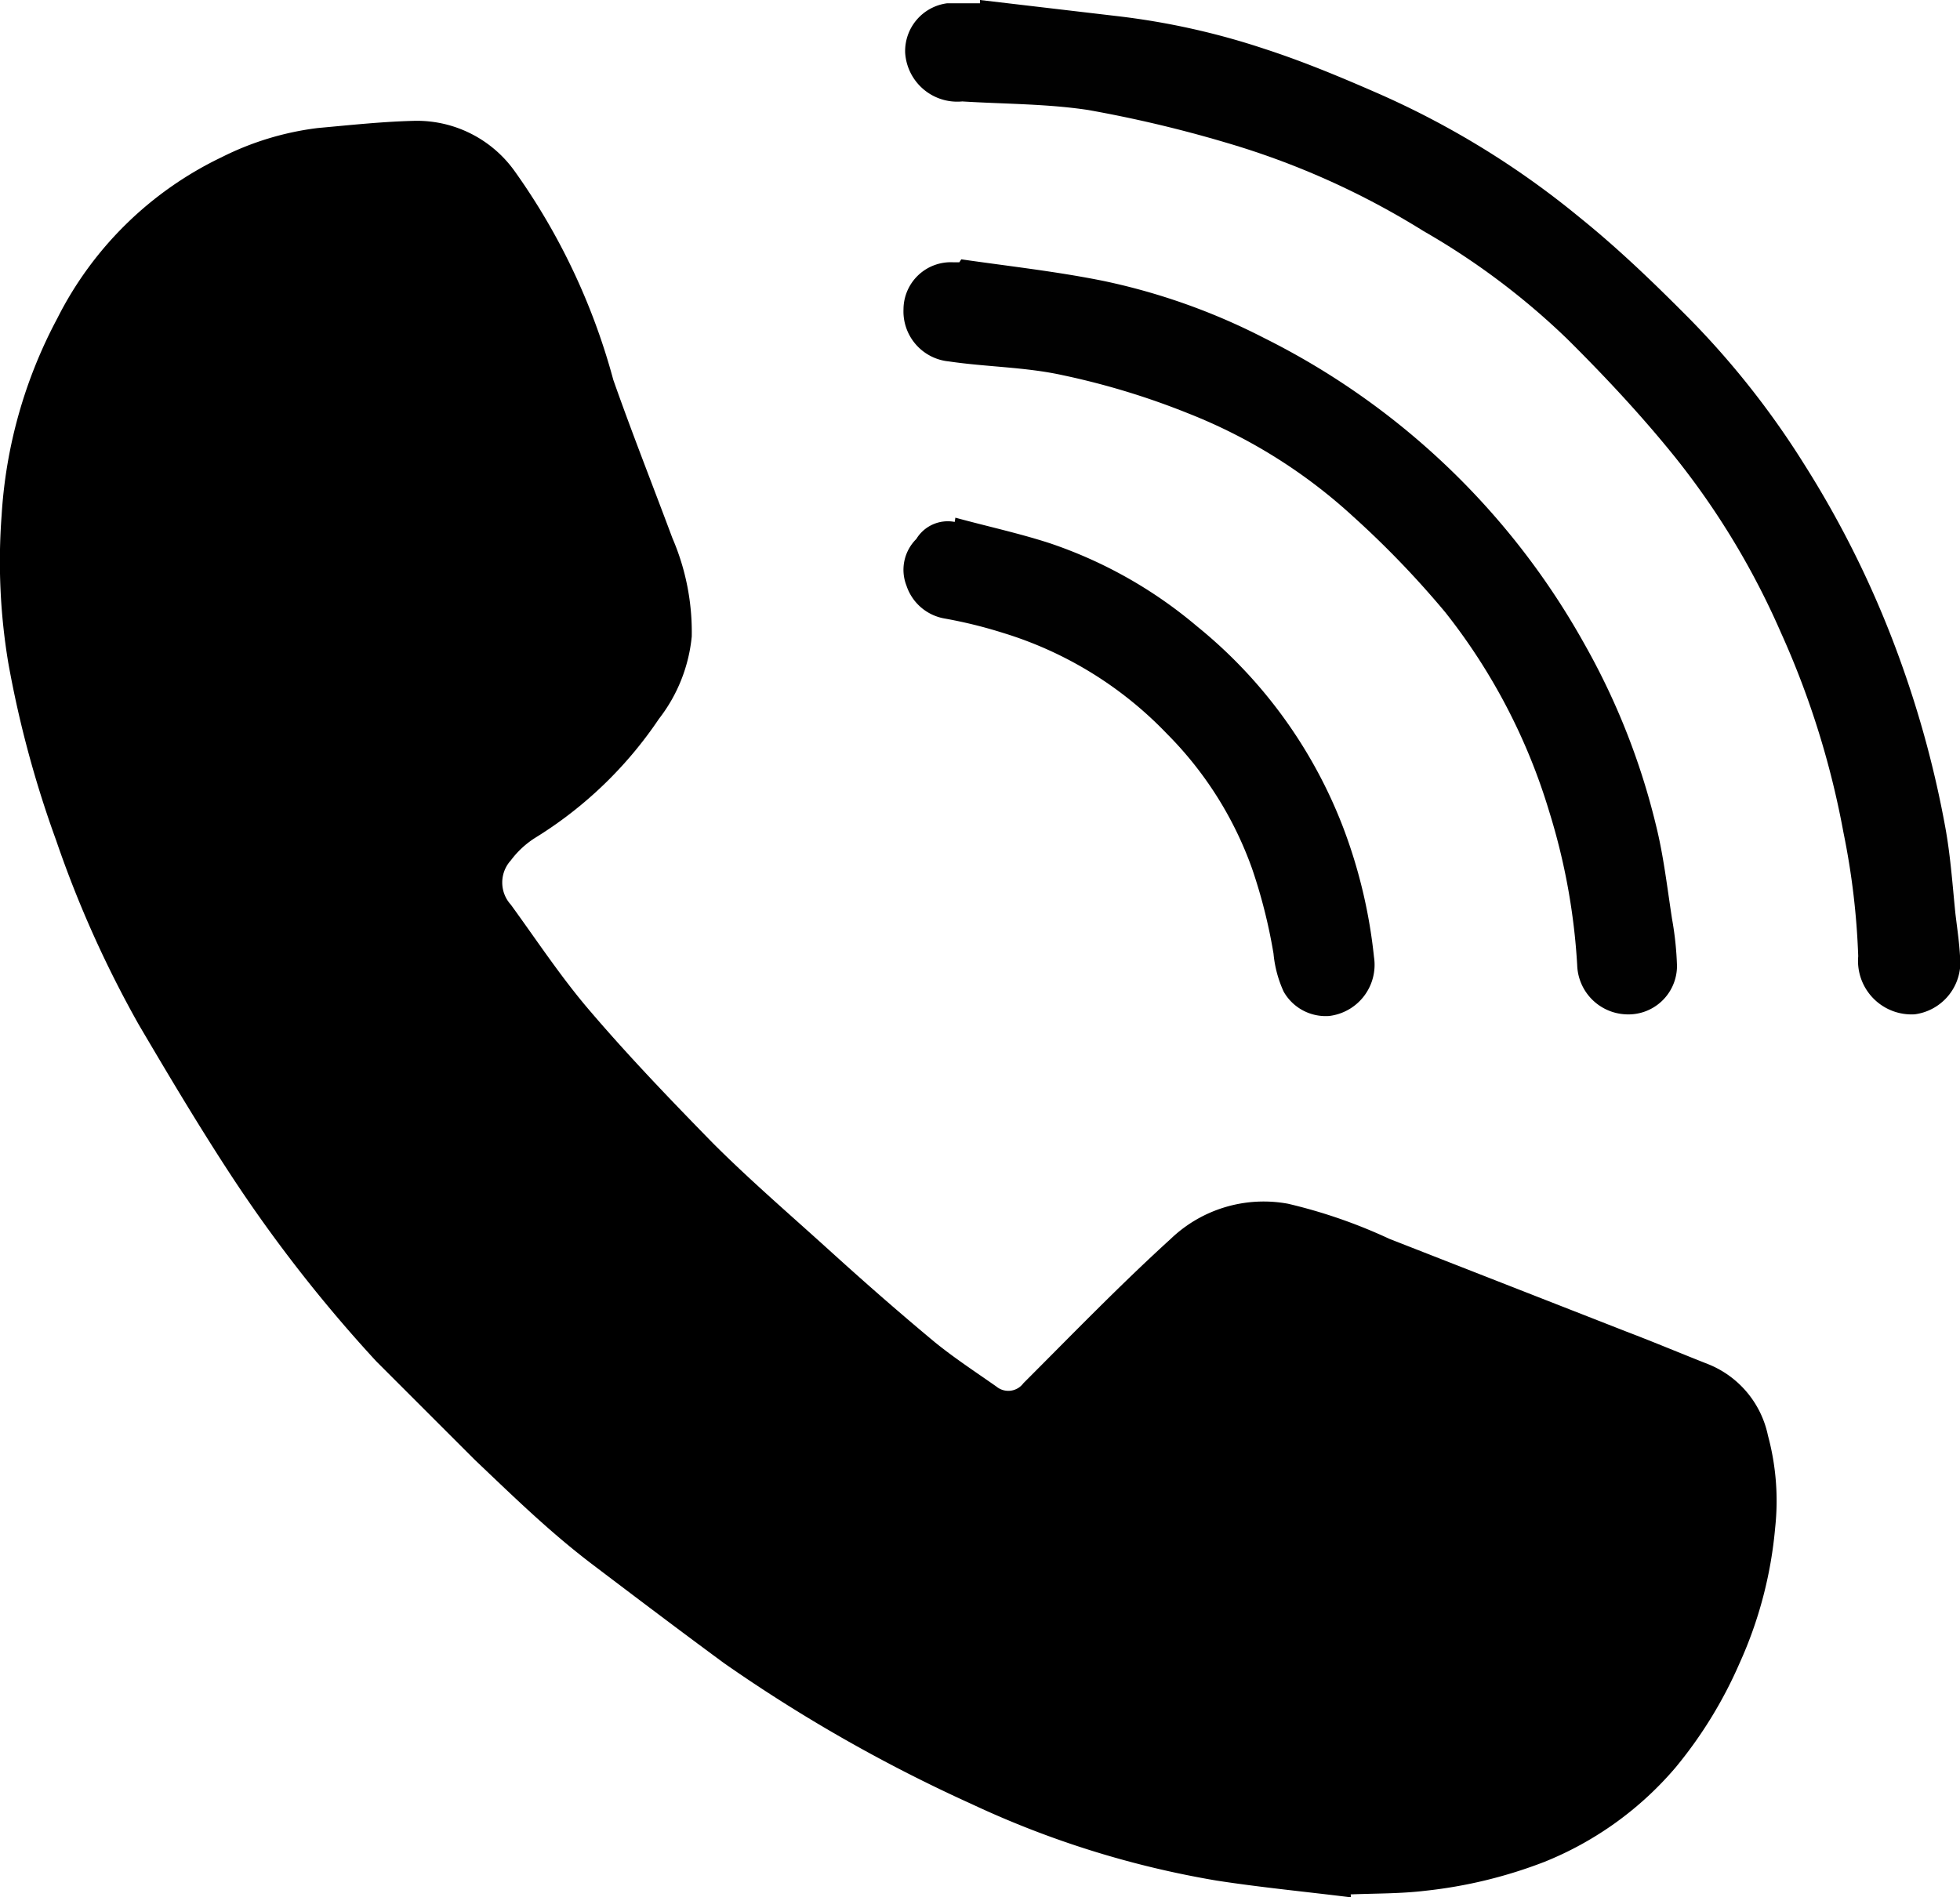 <svg id="Layer_1" data-name="Layer 1" xmlns="http://www.w3.org/2000/svg" viewBox="0 0 59.7 57.8"><defs><style>.cls-1{fill:#010101;}</style></defs><path d="M41.3,58.9c-1.36-.17-2.73-.3-4.09-.51a28.86,28.86,0,0,1-7.46-2.33,47.13,47.13,0,0,1-7.54-4.29c-1.36-1-2.68-2-4-3s-2.43-2.09-3.6-3.2c-1-1-2-2-3-3A43.81,43.81,0,0,1,7.25,37c-1-1.52-1.94-3.1-2.87-4.68A33.43,33.43,0,0,1,1.86,26.7,32.6,32.6,0,0,1,.4,21.28a18.79,18.79,0,0,1-.2-4.49,14.6,14.6,0,0,1,1.7-6,10.84,10.84,0,0,1,5-4.9A8.92,8.92,0,0,1,9.83,5c1-.09,2-.2,3-.22a3.66,3.66,0,0,1,3,1.54,19.8,19.8,0,0,1,3,6.35c.57,1.62,1.2,3.21,1.8,4.82a7.23,7.23,0,0,1,.59,3,4.85,4.85,0,0,1-1,2.51,12.35,12.35,0,0,1-3.78,3.63,2.78,2.78,0,0,0-.73.68,1,1,0,0,0,0,1.35c.8,1.1,1.55,2.24,2.43,3.26,1.18,1.38,2.44,2.69,3.72,4,1.13,1.13,2.34,2.17,3.52,3.24s2.12,1.89,3.21,2.8c.61.5,1.27.93,1.91,1.38a.57.57,0,0,0,.82-.1c1.48-1.48,2.95-3,4.49-4.4a4.09,4.09,0,0,1,3.57-1.07,15.91,15.91,0,0,1,3.09,1.07l7.23,2.83c.84.32,1.67.67,2.51,1A3,3,0,0,1,54,44.83a7.62,7.62,0,0,1,.22,2.81,12.69,12.69,0,0,1-1.09,4.14,13.29,13.29,0,0,1-1.94,3.16,10.28,10.28,0,0,1-4,2.88,14.26,14.26,0,0,1-3.63.88c-.75.09-1.51.08-2.27.11Z" transform="translate(-0.15 -1.1)"/><path class="cls-1" d="M30,1.1l4.17.49a22.41,22.41,0,0,1,4.5,1c1.14.37,2.25.83,3.35,1.31a26.27,26.27,0,0,1,6.24,3.82c1.18.95,2.27,2,3.36,3.1a25.85,25.85,0,0,1,3.47,4.4,30.42,30.42,0,0,1,3,6.17,31.6,31.6,0,0,1,1.31,4.9c.16.87.22,1.75.31,2.64.06.51.14,1,.15,1.55A1.6,1.6,0,0,1,58.47,32a1.63,1.63,0,0,1-1.72-1.77,22.7,22.7,0,0,0-.45-3.77,26.37,26.37,0,0,0-1.91-6.1A23.72,23.72,0,0,0,51.15,15c-1-1.24-2.12-2.44-3.27-3.58a22.2,22.2,0,0,0-4.37-3.28,24.2,24.2,0,0,0-6-2.69,38.45,38.45,0,0,0-4.22-1c-1.26-.19-2.55-.18-3.83-.26a1.59,1.59,0,0,1-1.74-1.49A1.47,1.47,0,0,1,29,1.2c.32,0,.65,0,1,0Z" transform="translate(-0.15 -1.1)"/><path class="cls-1" d="M29.43,9c1.45.21,2.91.37,4.34.66a19.41,19.41,0,0,1,4.89,1.74A22.81,22.81,0,0,1,48.4,20.7a21.4,21.4,0,0,1,2.18,5.5c.24.95.35,1.93.5,2.9a9.77,9.77,0,0,1,.15,1.43A1.48,1.48,0,0,1,49.66,32a1.55,1.55,0,0,1-1.47-1.5,19.51,19.51,0,0,0-.85-4.67,18.22,18.22,0,0,0-3.17-6.08,28.65,28.65,0,0,0-2.81-2.92,16.16,16.16,0,0,0-5-3.13,23,23,0,0,0-3.84-1.17c-1.13-.25-2.32-.25-3.47-.42a1.53,1.53,0,0,1-1.38-1.59,1.44,1.44,0,0,1,1.51-1.43h.19Z" transform="translate(-0.15 -1.1)"/><path class="cls-1" d="M29.25,16.87c.95.26,1.92.47,2.85.77a13.71,13.71,0,0,1,4.51,2.54,14.6,14.6,0,0,1,4.46,6.15A15.66,15.66,0,0,1,42,30.25a1.57,1.57,0,0,1-1.36,1.8,1.47,1.47,0,0,1-1.39-.74,3.56,3.56,0,0,1-.31-1.16,16.24,16.24,0,0,0-.65-2.58,11.08,11.08,0,0,0-2.59-4.11,11.59,11.59,0,0,0-5-3.08,14.16,14.16,0,0,0-1.79-.44,1.49,1.49,0,0,1-1.15-1,1.32,1.32,0,0,1,.3-1.42A1.12,1.12,0,0,1,29.23,17Z" transform="translate(-0.15 -1.1)"/></svg>